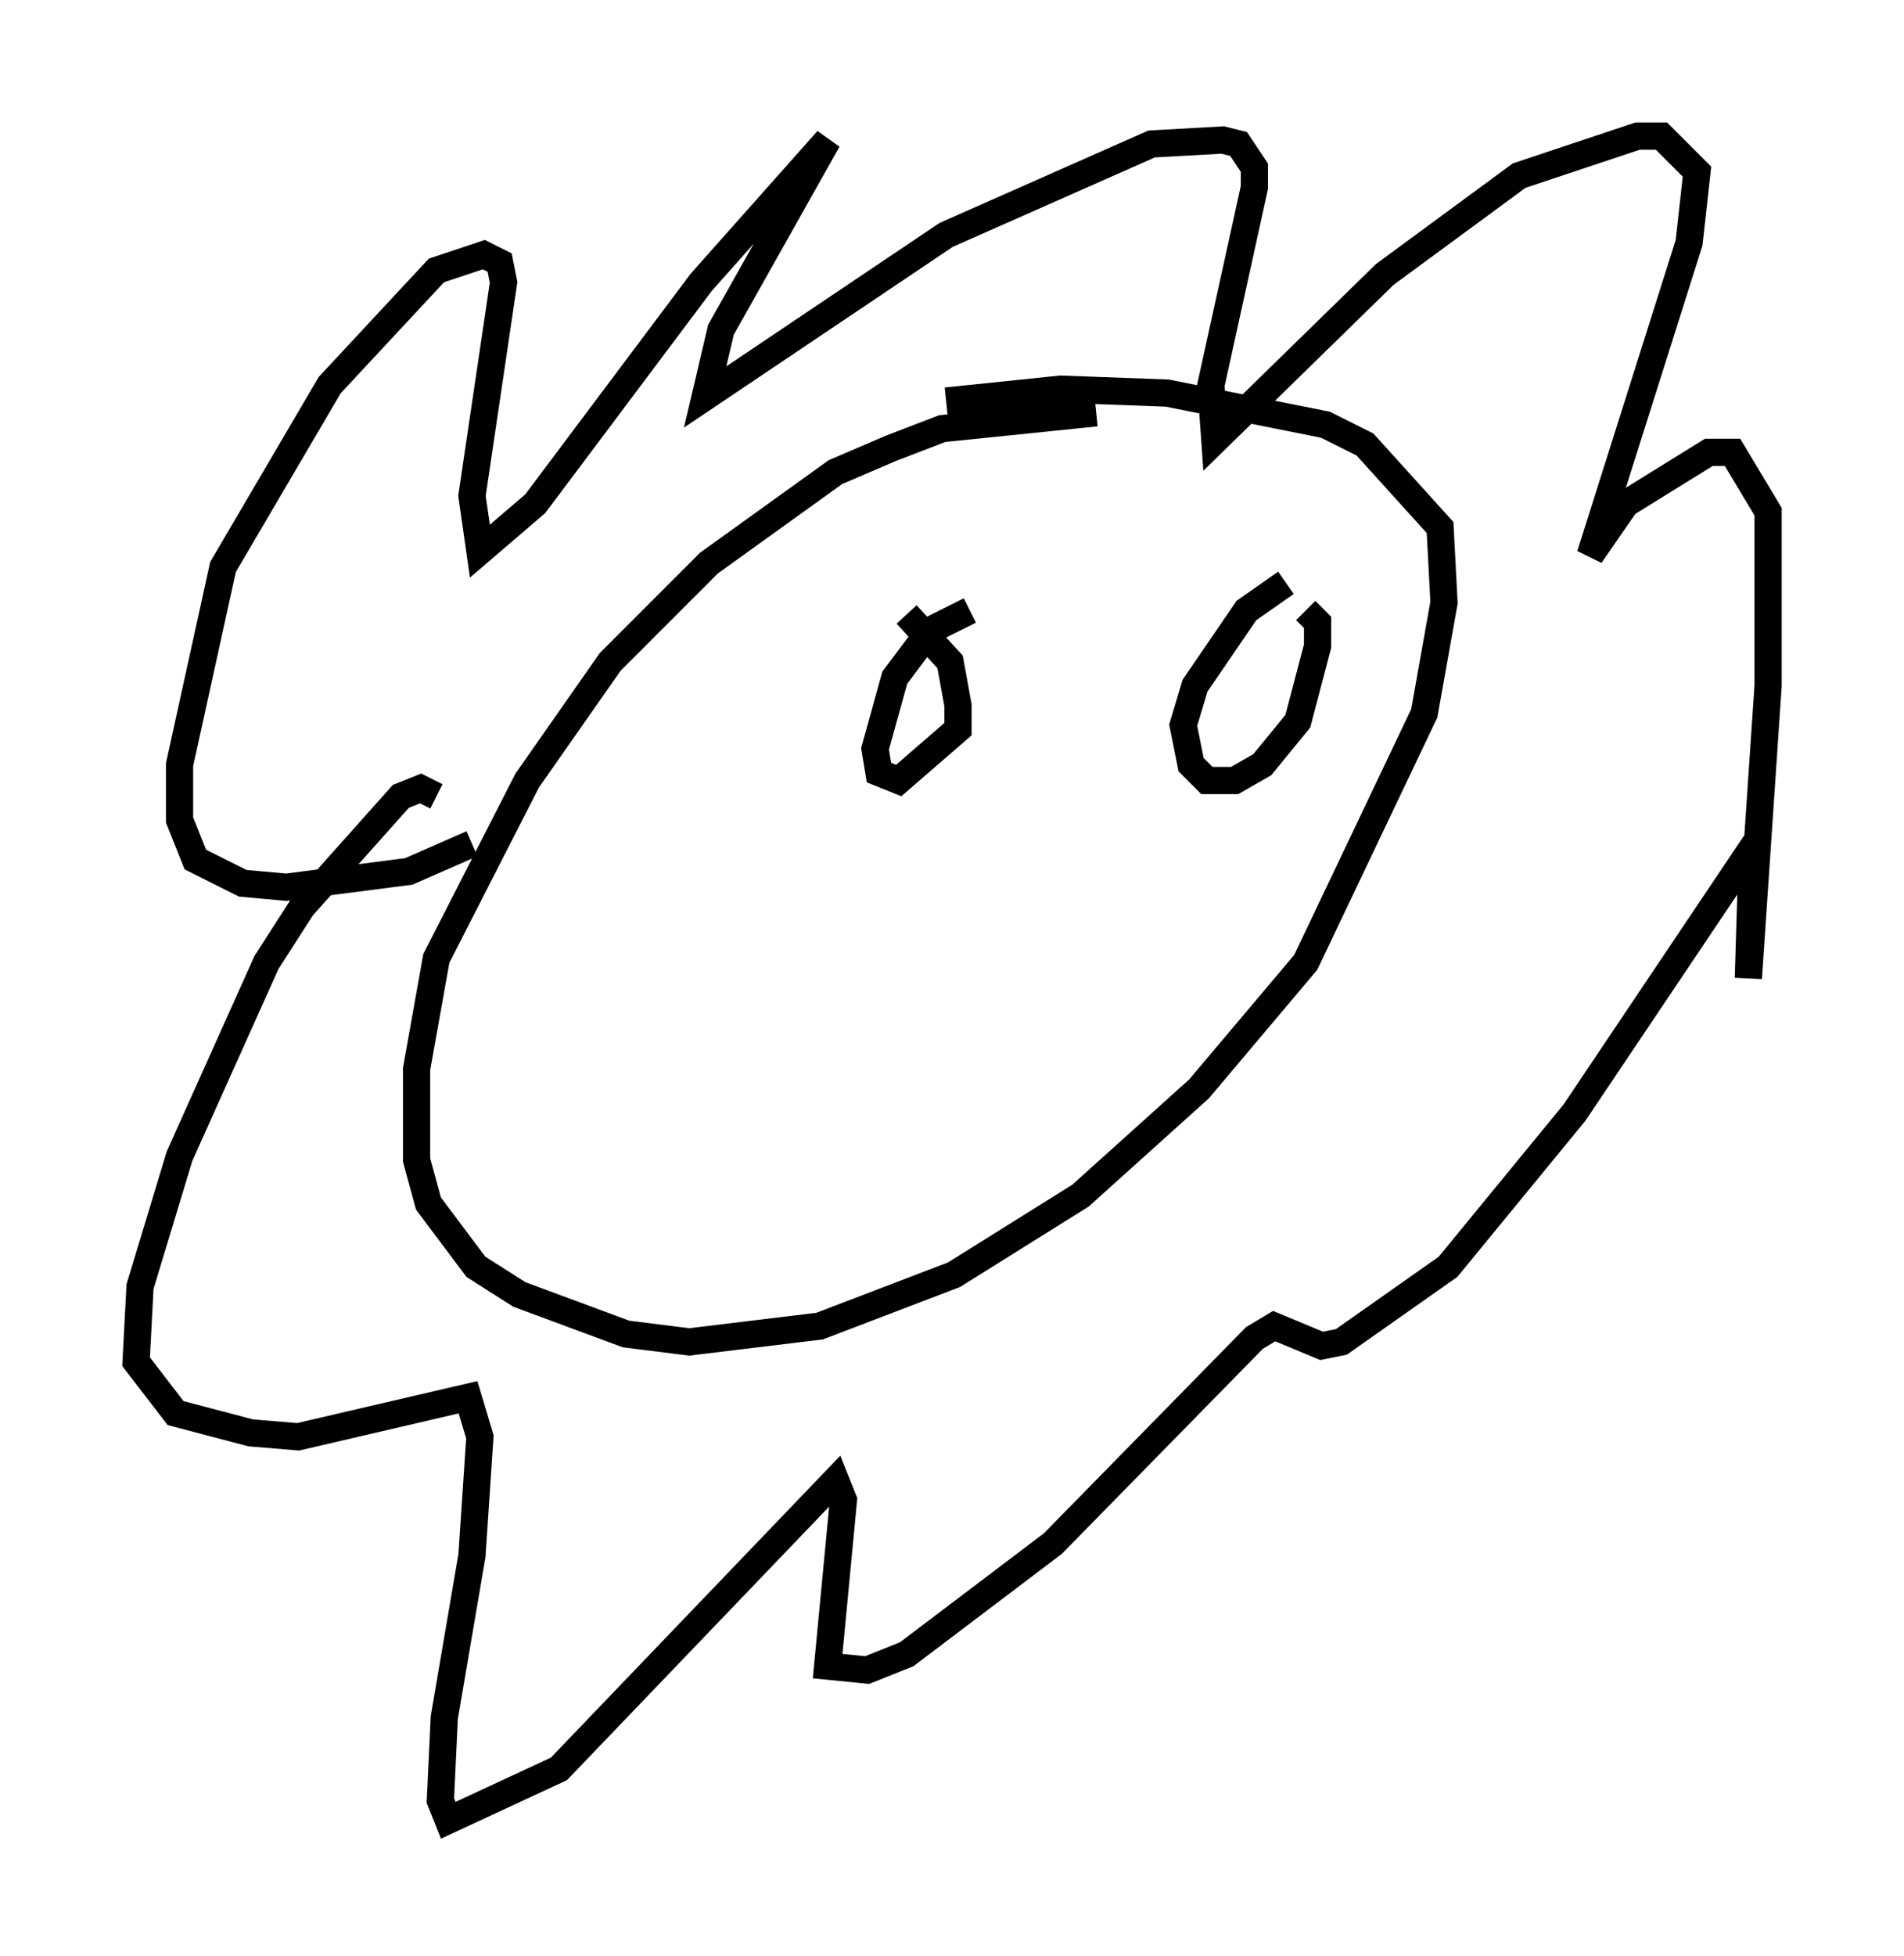 <?xml version="1.0" encoding="utf-8" ?>
<svg baseProfile="full" height="71.877" version="1.1" width="69.989" xmlns="http://www.w3.org/2000/svg" xmlns:ev="http://www.w3.org/2001/xml-events" xmlns:xlink="http://www.w3.org/1999/xlink"><defs /><rect fill="white" height="71.877" width="69.989" x="0" y="0" /><path d="M44.944, 17.346 m-4.648, -2.179 l-5.665, 0.581 -1.888, 0.726 l-2.034, 0.872 -4.648, 3.341 l-3.631, 3.631 -3.05, 4.358 l-3.341, 6.536 -0.726, 4.067 l0.0, 3.341 0.436, 1.598 l1.743, 2.324 1.598, 1.017 l3.922, 1.453 2.324, 0.291 l4.793, -0.581 4.939, -1.888 l4.648, -2.905 4.358, -3.922 l3.922, -4.648 4.358, -9.151 l0.726, -4.067 -0.145, -2.76 l-2.76, -3.05 -1.453, -0.726 l-5.81, -1.162 -3.922, -0.145 l-4.212, 0.436 m-18.737, 14.525 l-0.581, -0.291 -0.726, 0.291 l-3.631, 4.067 -1.307, 2.034 l-3.196, 7.117 -1.453, 4.793 l-0.145, 2.76 1.453, 1.888 l2.76, 0.726 1.743, 0.145 l6.246, -1.453 0.436, 1.453 l-0.291, 4.358 -1.017, 5.955 l-0.145, 3.05 0.291, 0.726 l4.067, -1.888 10.168, -10.603 l0.291, 0.726 -0.581, 6.101 l1.453, 0.145 1.453, -0.581 l5.374, -4.067 7.408, -7.553 l0.726, -0.436 1.743, 0.726 l0.726, -0.145 3.922, -2.76 l4.648, -5.665 6.536, -9.732 l-0.145, 4.793 0.726, -10.749 l0.0, -6.391 -1.307, -2.179 l-0.872, 0.0 -3.05, 1.888 l-1.307, 1.888 3.631, -11.475 l0.291, -2.615 -1.307, -1.307 l-0.872, 0.0 -4.358, 1.453 l-4.939, 3.631 -6.246, 6.101 l-0.145, -2.034 1.598, -7.263 l0.0, -0.726 -0.581, -0.872 l-0.581, -0.145 -2.615, 0.145 l-7.553, 3.341 -8.86, 5.955 l0.581, -2.469 3.922, -6.972 l-4.648, 5.229 -6.101, 8.134 l-2.034, 1.743 -0.291, -2.034 l1.162, -7.844 -0.145, -0.726 l-0.581, -0.291 -1.743, 0.581 l-3.922, 4.212 -3.922, 6.682 l-1.598, 7.263 0.0, 2.034 l0.581, 1.453 1.743, 0.872 l1.598, 0.145 4.503, -0.581 l2.324, -1.017 m18.302, -8.57 l-1.453, 0.726 -1.307, 1.743 l-0.726, 2.615 0.145, 0.872 l0.726, 0.291 2.179, -1.888 l0.0, -0.872 -0.291, -1.598 l-1.598, -1.743 m13.944, -1.162 l-1.453, 1.017 -1.888, 2.76 l-0.436, 1.453 0.291, 1.453 l0.581, 0.581 1.017, 0.0 l1.017, -0.581 1.307, -1.598 l0.726, -2.76 0.0, -0.872 l-0.436, -0.436 " fill="none" stroke="black" stroke-width="1" /></svg>